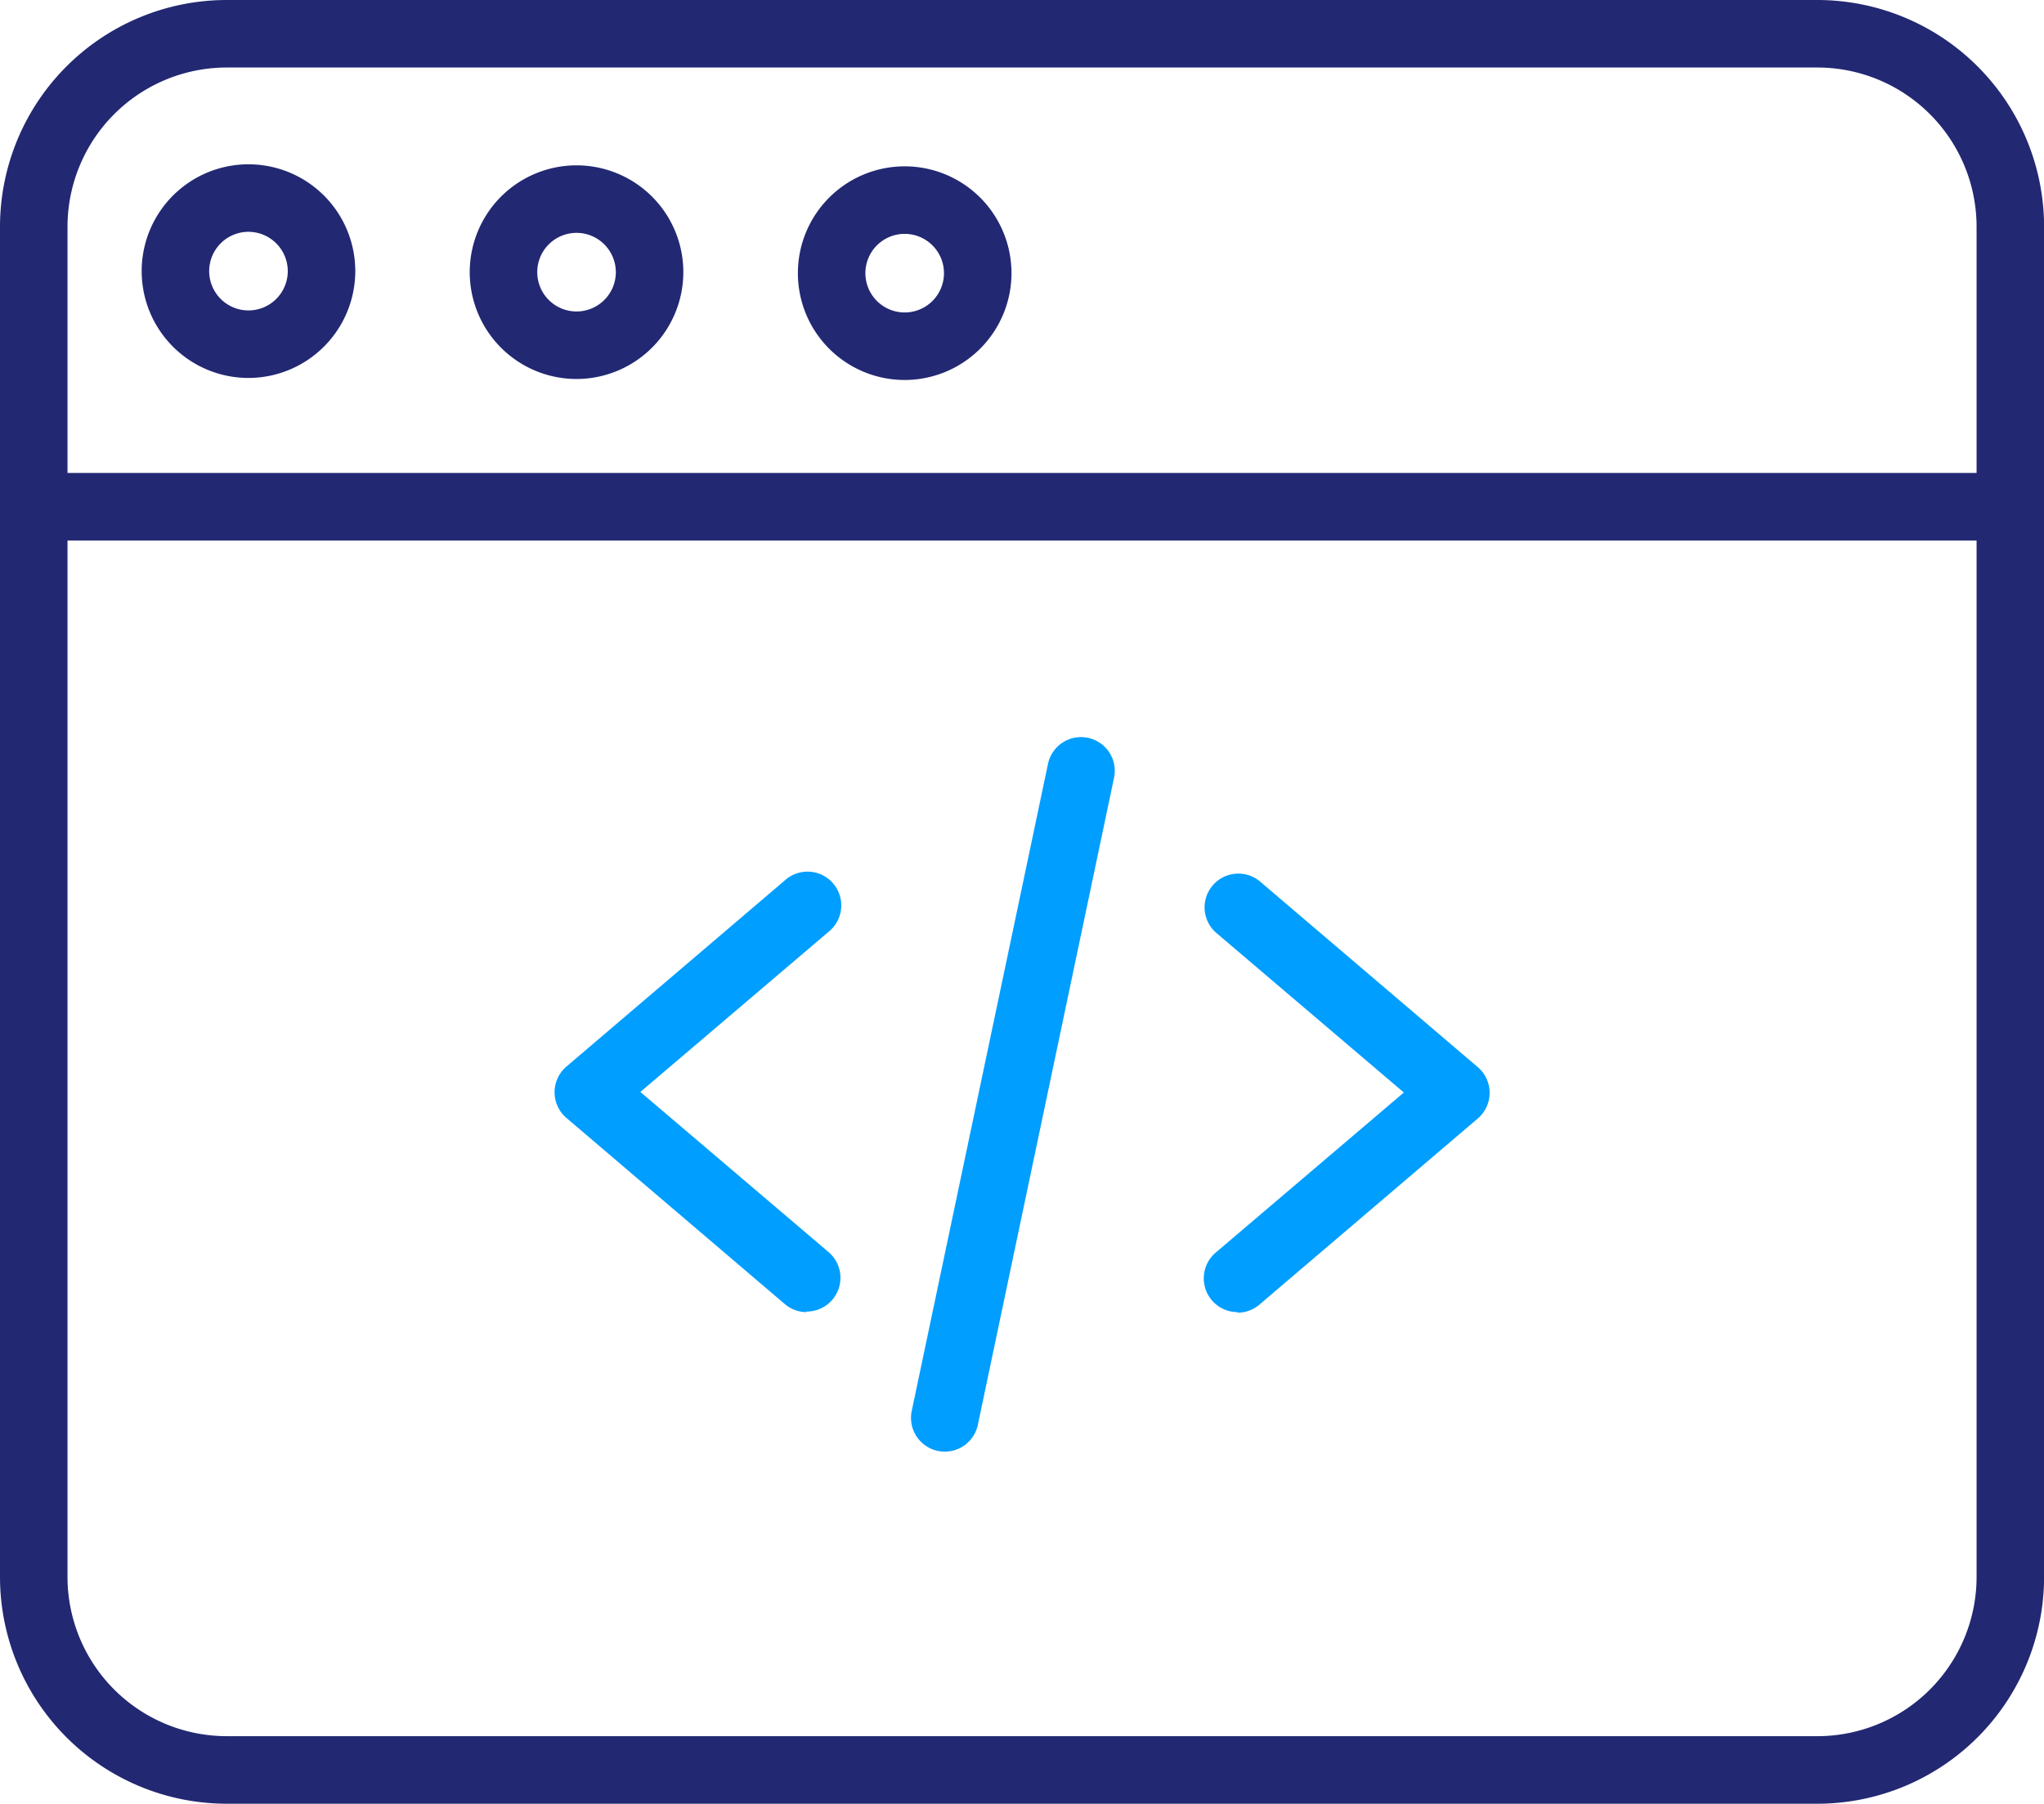 <svg id="web-programming" xmlns="http://www.w3.org/2000/svg" width="47.234" height="41.673" viewBox="0 0 47.234 41.673">
  <path id="Path_15076" data-name="Path 15076" d="M120.825,191.142a.777.777,0,0,1-.5-.186l-5.046-4.3a.78.78,0,0,1,0-1.188l5.046-4.3a.78.78,0,1,1,1.011,1.187l-4.349,3.7,4.349,3.7a.78.78,0,0,1-.506,1.374Zm0,0" transform="translate(-102.189 -160.827)" fill="#009eff"/>
  <path id="Path_15077" data-name="Path 15077" d="M250.488,191.142a.78.78,0,0,1-.506-1.374l4.349-3.7-4.349-3.7a.78.78,0,0,1,1.011-1.187l5.046,4.3a.78.78,0,0,1,0,1.188l-5.046,4.3a.777.777,0,0,1-.5.186Zm0,0" transform="translate(-221.89 -160.827)" fill="#009eff"/>
  <path id="Path_15078" data-name="Path 15078" d="M189.735,169.516a.794.794,0,0,1-.162-.017.78.78,0,0,1-.6-.924l3.145-14.931a.78.78,0,1,1,1.526.322L190.5,168.9A.78.78,0,0,1,189.735,169.516Zm0,0" transform="translate(-167.904 -135.978)" fill="#009eff"/>
  <path id="Path_15079" data-name="Path 15079" d="M42,41.673H5.236A5.242,5.242,0,0,1,0,36.437V5.236A5.242,5.242,0,0,1,5.236,0H42a5.242,5.242,0,0,1,5.236,5.236v31.2A5.242,5.242,0,0,1,42,41.673ZM5.236,1.56A3.681,3.681,0,0,0,1.56,5.236v31.2a3.681,3.681,0,0,0,3.676,3.676H42a3.68,3.68,0,0,0,3.676-3.676V5.236A3.68,3.68,0,0,0,42,1.56Zm0,0" fill="#222872"/>
  <path id="Path_15080" data-name="Path 15080" d="M46.454,99.65H.78a.78.78,0,0,1,0-1.56H46.454a.78.78,0,0,1,0,1.56Zm0,0" transform="translate(0 -87.163)" fill="#222872"/>
  <path id="Path_15081" data-name="Path 15081" d="M99.917,39.225a2.468,2.468,0,1,1,2.468-2.468A2.471,2.471,0,0,1,99.917,39.225Zm0-3.376a.908.908,0,1,0,.908.908A.909.909,0,0,0,99.917,35.849Zm0,0" transform="translate(-86.594 -30.469)" fill="#222872"/>
  <path id="Path_15082" data-name="Path 15082" d="M31.855,39.01a2.468,2.468,0,1,1,2.468-2.468A2.471,2.471,0,0,1,31.855,39.01Zm0-3.376a.908.908,0,1,0,.908.908A.91.91,0,0,0,31.855,35.634Zm0,0" transform="translate(-26.113 -30.278)" fill="#222872"/>
  <path id="Path_15083" data-name="Path 15083" d="M167.983,39.439a2.468,2.468,0,1,1,2.468-2.468A2.47,2.47,0,0,1,167.983,39.439Zm0-3.376a.908.908,0,1,0,.908.908A.909.909,0,0,0,167.983,36.063Zm0,0" transform="translate(-147.077 -30.66)" fill="#222872"/>
</svg>
